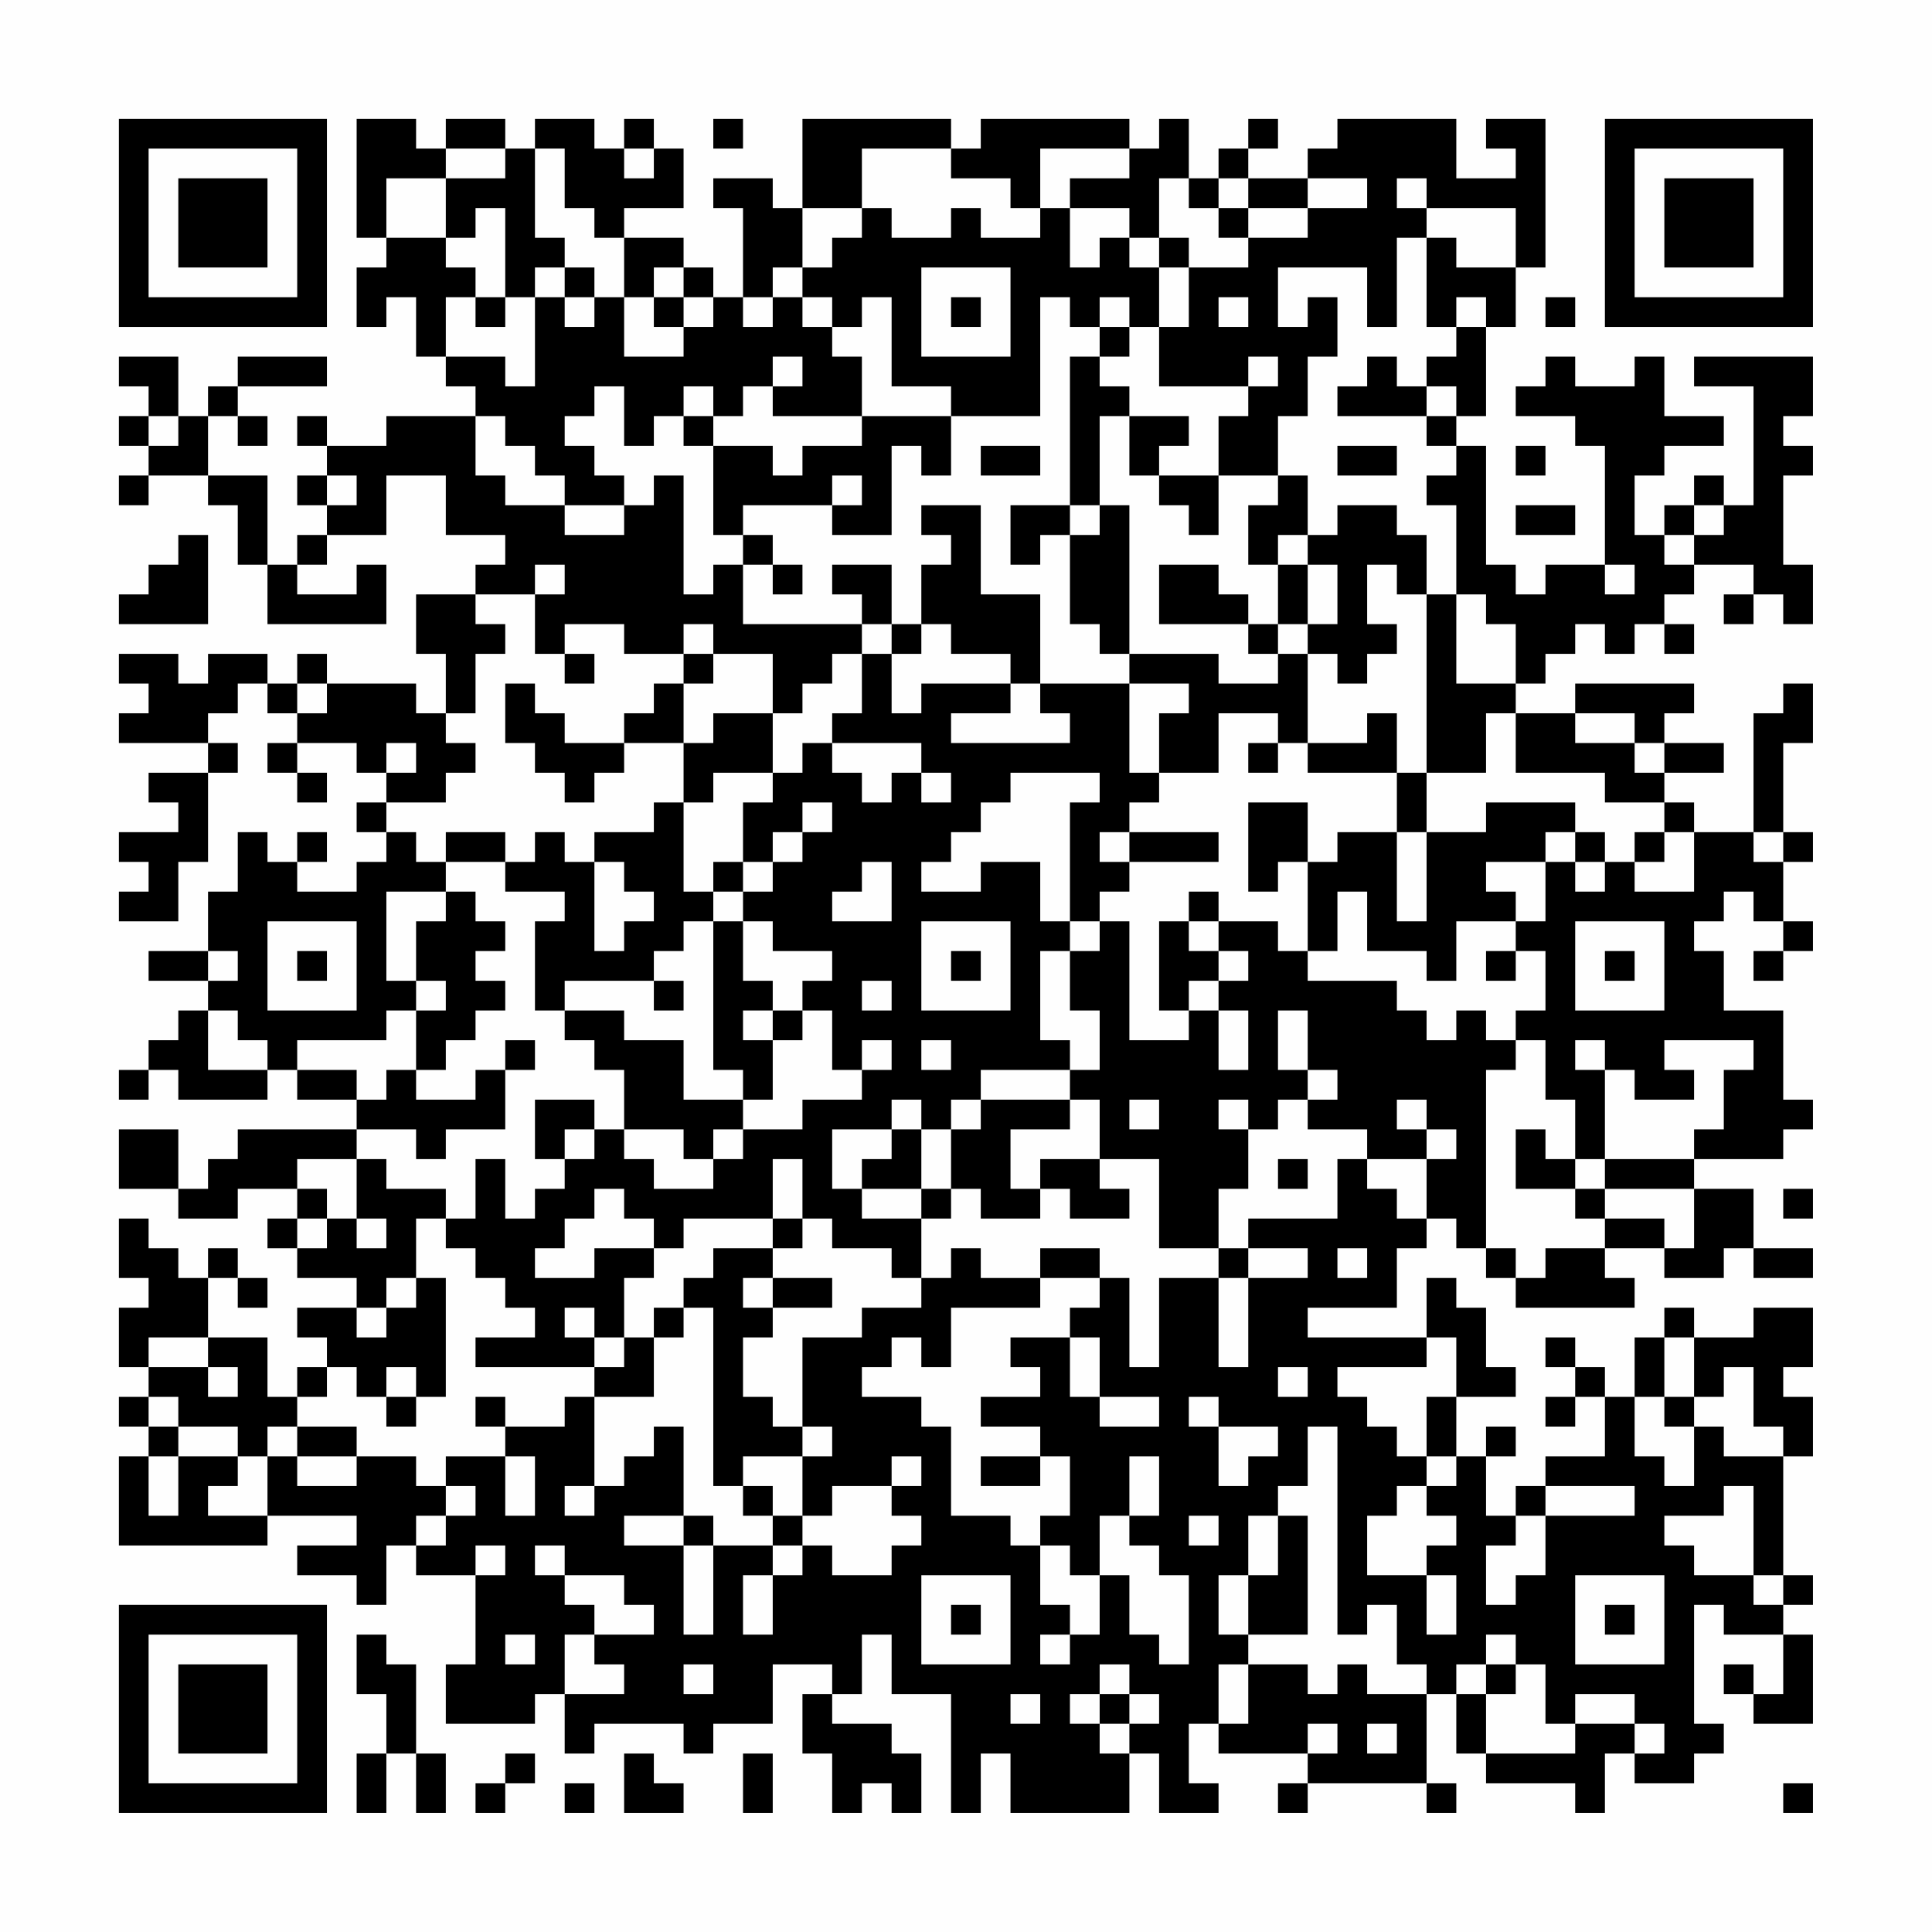 <?xml version="1.0" encoding="UTF-8"?>
<svg xmlns="http://www.w3.org/2000/svg" version="1.1" width="300" height="300" viewBox="0 0 300 300"><rect x="0" y="0" width="300" height="300" fill="#fefefe"/><g transform="scale(4.615)"><g transform="translate(4,4)"><path fill-rule="evenodd" d="M8 0L8 4L9 4L9 5L8 5L8 7L9 7L9 6L10 6L10 8L11 8L11 9L12 9L12 10L9 10L9 11L7 11L7 10L6 10L6 11L7 11L7 12L6 12L6 13L7 13L7 14L6 14L6 15L5 15L5 12L3 12L3 10L4 10L4 11L5 11L5 10L4 10L4 9L7 9L7 8L4 8L4 9L3 9L3 10L2 10L2 8L0 8L0 9L1 9L1 10L0 10L0 11L1 11L1 12L0 12L0 13L1 13L1 12L3 12L3 13L4 13L4 15L5 15L5 17L9 17L9 15L8 15L8 16L6 16L6 15L7 15L7 14L9 14L9 12L11 12L11 14L13 14L13 15L12 15L12 16L10 16L10 18L11 18L11 20L10 20L10 19L7 19L7 18L6 18L6 19L5 19L5 18L3 18L3 19L2 19L2 18L0 18L0 19L1 19L1 20L0 20L0 21L3 21L3 22L1 22L1 23L2 23L2 24L0 24L0 25L1 25L1 26L0 26L0 27L2 27L2 25L3 25L3 22L4 22L4 21L3 21L3 20L4 20L4 19L5 19L5 20L6 20L6 21L5 21L5 22L6 22L6 23L7 23L7 22L6 22L6 21L8 21L8 22L9 22L9 23L8 23L8 24L9 24L9 25L8 25L8 26L6 26L6 25L7 25L7 24L6 24L6 25L5 25L5 24L4 24L4 26L3 26L3 28L1 28L1 29L3 29L3 30L2 30L2 31L1 31L1 32L0 32L0 33L1 33L1 32L2 32L2 33L5 33L5 32L6 32L6 33L8 33L8 34L4 34L4 35L3 35L3 36L2 36L2 34L0 34L0 36L2 36L2 37L4 37L4 36L6 36L6 37L5 37L5 38L6 38L6 39L8 39L8 40L6 40L6 41L7 41L7 42L6 42L6 43L5 43L5 41L3 41L3 39L4 39L4 40L5 40L5 39L4 39L4 38L3 38L3 39L2 39L2 38L1 38L1 37L0 37L0 39L1 39L1 40L0 40L0 42L1 42L1 43L0 43L0 44L1 44L1 45L0 45L0 48L5 48L5 47L8 47L8 48L6 48L6 49L8 49L8 50L9 50L9 48L10 48L10 49L12 49L12 52L11 52L11 54L14 54L14 53L15 53L15 55L16 55L16 54L19 54L19 55L20 55L20 54L22 54L22 52L24 52L24 53L23 53L23 55L24 55L24 57L25 57L25 56L26 56L26 57L27 57L27 55L26 55L26 54L24 54L24 53L25 53L25 51L26 51L26 53L28 53L28 57L29 57L29 55L30 55L30 57L34 57L34 55L35 55L35 57L37 57L37 56L36 56L36 54L37 54L37 55L40 55L40 56L39 56L39 57L40 57L40 56L44 56L44 57L45 57L45 56L44 56L44 53L45 53L45 55L46 55L46 56L49 56L49 57L50 57L50 55L51 55L51 56L53 56L53 55L54 55L54 54L53 54L53 50L54 50L54 51L56 51L56 53L55 53L55 52L54 52L54 53L55 53L55 54L57 54L57 51L56 51L56 50L57 50L57 49L56 49L56 45L57 45L57 43L56 43L56 42L57 42L57 40L55 40L55 41L53 41L53 40L52 40L52 41L51 41L51 43L50 43L50 42L49 42L49 41L48 41L48 42L49 42L49 43L48 43L48 44L49 44L49 43L50 43L50 45L48 45L48 46L47 46L47 47L46 47L46 45L47 45L47 44L46 44L46 45L45 45L45 43L47 43L47 42L46 42L46 40L45 40L45 39L44 39L44 41L40 41L40 40L43 40L43 38L44 38L44 37L45 37L45 38L46 38L46 39L47 39L47 40L51 40L51 39L50 39L50 38L52 38L52 39L54 39L54 38L55 38L55 39L57 39L57 38L55 38L55 36L53 36L53 35L56 35L56 34L57 34L57 33L56 33L56 30L54 30L54 28L53 28L53 27L54 27L54 26L55 26L55 27L56 27L56 28L55 28L55 29L56 29L56 28L57 28L57 27L56 27L56 25L57 25L57 24L56 24L56 21L57 21L57 19L56 19L56 20L55 20L55 24L53 24L53 23L52 23L52 22L54 22L54 21L52 21L52 20L53 20L53 19L49 19L49 20L47 20L47 19L48 19L48 18L49 18L49 17L50 17L50 18L51 18L51 17L52 17L52 18L53 18L53 17L52 17L52 16L53 16L53 15L55 15L55 16L54 16L54 17L55 17L55 16L56 16L56 17L57 17L57 15L56 15L56 12L57 12L57 11L56 11L56 10L57 10L57 8L53 8L53 9L55 9L55 13L54 13L54 12L53 12L53 13L52 13L52 14L51 14L51 12L52 12L52 11L54 11L54 10L52 10L52 8L51 8L51 9L49 9L49 8L48 8L48 9L47 9L47 10L49 10L49 11L50 11L50 15L48 15L48 16L47 16L47 15L46 15L46 11L45 11L45 10L46 10L46 7L47 7L47 5L48 5L48 0L46 0L46 1L47 1L47 2L45 2L45 0L41 0L41 1L40 1L40 2L38 2L38 1L39 1L39 0L38 0L38 1L37 1L37 2L36 2L36 0L35 0L35 1L34 1L34 0L29 0L29 1L28 1L28 0L23 0L23 3L22 3L22 2L20 2L20 3L21 3L21 6L20 6L20 5L19 5L19 4L17 4L17 3L19 3L19 1L18 1L18 0L17 0L17 1L16 1L16 0L14 0L14 1L13 1L13 0L11 0L11 1L10 1L10 0ZM20 0L20 1L21 1L21 0ZM11 1L11 2L9 2L9 4L11 4L11 5L12 5L12 6L11 6L11 8L13 8L13 9L14 9L14 6L15 6L15 7L16 7L16 6L17 6L17 8L19 8L19 7L20 7L20 6L19 6L19 5L18 5L18 6L17 6L17 4L16 4L16 3L15 3L15 1L14 1L14 4L15 4L15 5L14 5L14 6L13 6L13 3L12 3L12 4L11 4L11 2L13 2L13 1ZM17 1L17 2L18 2L18 1ZM25 1L25 3L23 3L23 5L22 5L22 6L21 6L21 7L22 7L22 6L23 6L23 7L24 7L24 8L25 8L25 10L22 10L22 9L23 9L23 8L22 8L22 9L21 9L21 10L20 10L20 9L19 9L19 10L18 10L18 11L17 11L17 9L16 9L16 10L15 10L15 11L16 11L16 12L17 12L17 13L15 13L15 12L14 12L14 11L13 11L13 10L12 10L12 12L13 12L13 13L15 13L15 14L17 14L17 13L18 13L18 12L19 12L19 16L20 16L20 15L21 15L21 17L25 17L25 18L24 18L24 19L23 19L23 20L22 20L22 18L20 18L20 17L19 17L19 18L17 18L17 17L15 17L15 18L14 18L14 16L15 16L15 15L14 15L14 16L12 16L12 17L13 17L13 18L12 18L12 20L11 20L11 21L12 21L12 22L11 22L11 23L9 23L9 24L10 24L10 25L11 25L11 26L9 26L9 29L10 29L10 30L9 30L9 31L6 31L6 32L8 32L8 33L9 33L9 32L10 32L10 33L12 33L12 32L13 32L13 34L11 34L11 35L10 35L10 34L8 34L8 35L6 35L6 36L7 36L7 37L6 37L6 38L7 38L7 37L8 37L8 38L9 38L9 37L8 37L8 35L9 35L9 36L11 36L11 37L10 37L10 39L9 39L9 40L8 40L8 41L9 41L9 40L10 40L10 39L11 39L11 43L10 43L10 42L9 42L9 43L8 43L8 42L7 42L7 43L6 43L6 44L5 44L5 45L4 45L4 44L2 44L2 43L1 43L1 44L2 44L2 45L1 45L1 47L2 47L2 45L4 45L4 46L3 46L3 47L5 47L5 45L6 45L6 46L8 46L8 45L10 45L10 46L11 46L11 47L10 47L10 48L11 48L11 47L12 47L12 46L11 46L11 45L13 45L13 47L14 47L14 45L13 45L13 44L15 44L15 43L16 43L16 46L15 46L15 47L16 47L16 46L17 46L17 45L18 45L18 44L19 44L19 47L17 47L17 48L19 48L19 51L20 51L20 48L22 48L22 49L21 49L21 51L22 51L22 49L23 49L23 48L24 48L24 49L26 49L26 48L27 48L27 47L26 47L26 46L27 46L27 45L26 45L26 46L24 46L24 47L23 47L23 45L24 45L24 44L23 44L23 41L25 41L25 40L27 40L27 39L28 39L28 38L29 38L29 39L31 39L31 40L28 40L28 42L27 42L27 41L26 41L26 42L25 42L25 43L27 43L27 44L28 44L28 47L30 47L30 48L31 48L31 50L32 50L32 51L31 51L31 52L32 52L32 51L33 51L33 49L34 49L34 51L35 51L35 52L36 52L36 49L35 49L35 48L34 48L34 47L35 47L35 45L34 45L34 47L33 47L33 49L32 49L32 48L31 48L31 47L32 47L32 45L31 45L31 44L29 44L29 43L31 43L31 42L30 42L30 41L32 41L32 43L33 43L33 44L35 44L35 43L33 43L33 41L32 41L32 40L33 40L33 39L34 39L34 42L35 42L35 39L37 39L37 42L38 42L38 39L40 39L40 38L38 38L38 37L41 37L41 35L42 35L42 36L43 36L43 37L44 37L44 35L45 35L45 34L44 34L44 33L43 33L43 34L44 34L44 35L42 35L42 34L40 34L40 33L41 33L41 32L40 32L40 30L39 30L39 32L40 32L40 33L39 33L39 34L38 34L38 33L37 33L37 34L38 34L38 36L37 36L37 38L35 38L35 35L33 35L33 33L32 33L32 32L33 32L33 30L32 30L32 28L33 28L33 27L34 27L34 31L36 31L36 30L37 30L37 32L38 32L38 30L37 30L37 29L38 29L38 28L37 28L37 27L39 27L39 28L40 28L40 29L43 29L43 30L44 30L44 31L45 31L45 30L46 30L46 31L47 31L47 32L46 32L46 38L47 38L47 39L48 39L48 38L50 38L50 37L52 37L52 38L53 38L53 36L50 36L50 35L53 35L53 34L54 34L54 32L55 32L55 31L52 31L52 32L53 32L53 33L51 33L51 32L50 32L50 31L49 31L49 32L50 32L50 35L49 35L49 33L48 33L48 31L47 31L47 30L48 30L48 28L47 28L47 27L48 27L48 25L49 25L49 26L50 26L50 25L51 25L51 26L53 26L53 24L52 24L52 23L50 23L50 22L47 22L47 20L46 20L46 22L44 22L44 16L45 16L45 19L47 19L47 17L46 17L46 16L45 16L45 13L44 13L44 12L45 12L45 11L44 11L44 10L45 10L45 9L44 9L44 8L45 8L45 7L46 7L46 6L45 6L45 7L44 7L44 4L45 4L45 5L47 5L47 3L44 3L44 2L43 2L43 3L44 3L44 4L43 4L43 7L42 7L42 5L39 5L39 7L40 7L40 6L41 6L41 8L40 8L40 10L39 10L39 12L37 12L37 10L38 10L38 9L39 9L39 8L38 8L38 9L35 9L35 7L36 7L36 5L38 5L38 4L40 4L40 3L42 3L42 2L40 2L40 3L38 3L38 2L37 2L37 3L36 3L36 2L35 2L35 4L34 4L34 3L32 3L32 2L34 2L34 1L31 1L31 3L30 3L30 2L28 2L28 1ZM25 3L25 4L24 4L24 5L23 5L23 6L24 6L24 7L25 7L25 6L26 6L26 9L28 9L28 10L25 10L25 11L23 11L23 12L22 12L22 11L20 11L20 10L19 10L19 11L20 11L20 14L21 14L21 15L22 15L22 16L23 16L23 15L22 15L22 14L21 14L21 13L24 13L24 14L26 14L26 11L27 11L27 12L28 12L28 10L31 10L31 6L32 6L32 7L33 7L33 8L32 8L32 13L30 13L30 15L31 15L31 14L32 14L32 17L33 17L33 18L34 18L34 19L31 19L31 16L29 16L29 13L27 13L27 14L28 14L28 15L27 15L27 17L26 17L26 15L24 15L24 16L25 16L25 17L26 17L26 18L25 18L25 20L24 20L24 21L23 21L23 22L22 22L22 20L20 20L20 21L19 21L19 19L20 19L20 18L19 18L19 19L18 19L18 20L17 20L17 21L15 21L15 20L14 20L14 19L13 19L13 21L14 21L14 22L15 22L15 23L16 23L16 22L17 22L17 21L19 21L19 23L18 23L18 24L16 24L16 25L15 25L15 24L14 24L14 25L13 25L13 24L11 24L11 25L13 25L13 26L15 26L15 27L14 27L14 30L15 30L15 31L16 31L16 32L17 32L17 34L16 34L16 33L14 33L14 35L15 35L15 36L14 36L14 37L13 37L13 35L12 35L12 37L11 37L11 38L12 38L12 39L13 39L13 40L14 40L14 41L12 41L12 42L16 42L16 43L18 43L18 41L19 41L19 40L20 40L20 46L21 46L21 47L22 47L22 48L23 48L23 47L22 47L22 46L21 46L21 45L23 45L23 44L22 44L22 43L21 43L21 41L22 41L22 40L24 40L24 39L22 39L22 38L23 38L23 37L24 37L24 38L26 38L26 39L27 39L27 37L28 37L28 36L29 36L29 37L31 37L31 36L32 36L32 37L34 37L34 36L33 36L33 35L31 35L31 36L30 36L30 34L32 34L32 33L29 33L29 32L32 32L32 31L31 31L31 28L32 28L32 27L33 27L33 26L34 26L34 25L37 25L37 24L34 24L34 23L35 23L35 22L37 22L37 20L39 20L39 21L38 21L38 22L39 22L39 21L40 21L40 22L43 22L43 24L41 24L41 25L40 25L40 23L38 23L38 26L39 26L39 25L40 25L40 28L41 28L41 26L42 26L42 28L44 28L44 29L45 29L45 27L47 27L47 26L46 26L46 25L48 25L48 24L49 24L49 25L50 25L50 24L49 24L49 23L46 23L46 24L44 24L44 22L43 22L43 20L42 20L42 21L40 21L40 18L41 18L41 19L42 19L42 18L43 18L43 17L42 17L42 15L43 15L43 16L44 16L44 14L43 14L43 13L41 13L41 14L40 14L40 12L39 12L39 13L38 13L38 15L39 15L39 17L38 17L38 16L37 16L37 15L35 15L35 17L38 17L38 18L39 18L39 19L37 19L37 18L34 18L34 13L33 13L33 10L34 10L34 12L35 12L35 13L36 13L36 14L37 14L37 12L35 12L35 11L36 11L36 10L34 10L34 9L33 9L33 8L34 8L34 7L35 7L35 5L36 5L36 4L35 4L35 5L34 5L34 4L33 4L33 5L32 5L32 3L31 3L31 4L29 4L29 3L28 3L28 4L26 4L26 3ZM37 3L37 4L38 4L38 3ZM15 5L15 6L16 6L16 5ZM27 5L27 8L30 8L30 5ZM12 6L12 7L13 7L13 6ZM18 6L18 7L19 7L19 6ZM28 6L28 7L29 7L29 6ZM33 6L33 7L34 7L34 6ZM37 6L37 7L38 7L38 6ZM48 6L48 7L49 7L49 6ZM42 8L42 9L41 9L41 10L44 10L44 9L43 9L43 8ZM1 10L1 11L2 11L2 10ZM29 11L29 12L31 12L31 11ZM41 11L41 12L43 12L43 11ZM47 11L47 12L48 12L48 11ZM7 12L7 13L8 13L8 12ZM24 12L24 13L25 13L25 12ZM32 13L32 14L33 14L33 13ZM47 13L47 14L49 14L49 13ZM53 13L53 14L52 14L52 15L53 15L53 14L54 14L54 13ZM2 14L2 15L1 15L1 16L0 16L0 17L3 17L3 14ZM39 14L39 15L40 15L40 17L39 17L39 18L40 18L40 17L41 17L41 15L40 15L40 14ZM50 15L50 16L51 16L51 15ZM27 17L27 18L26 18L26 20L27 20L27 19L30 19L30 20L28 20L28 21L32 21L32 20L31 20L31 19L30 19L30 18L28 18L28 17ZM15 18L15 19L16 19L16 18ZM6 19L6 20L7 20L7 19ZM34 19L34 22L35 22L35 20L36 20L36 19ZM49 20L49 21L51 21L51 22L52 22L52 21L51 21L51 20ZM9 21L9 22L10 22L10 21ZM24 21L24 22L25 22L25 23L26 23L26 22L27 22L27 23L28 23L28 22L27 22L27 21ZM20 22L20 23L19 23L19 26L20 26L20 27L19 27L19 28L18 28L18 29L15 29L15 30L17 30L17 31L19 31L19 33L21 33L21 34L20 34L20 35L19 35L19 34L17 34L17 35L18 35L18 36L20 36L20 35L21 35L21 34L23 34L23 33L25 33L25 32L26 32L26 31L25 31L25 32L24 32L24 30L23 30L23 29L24 29L24 28L22 28L22 27L21 27L21 26L22 26L22 25L23 25L23 24L24 24L24 23L23 23L23 24L22 24L22 25L21 25L21 23L22 23L22 22ZM30 22L30 23L29 23L29 24L28 24L28 25L27 25L27 26L29 26L29 25L31 25L31 27L32 27L32 23L33 23L33 22ZM33 24L33 25L34 25L34 24ZM43 24L43 27L44 27L44 24ZM51 24L51 25L52 25L52 24ZM55 24L55 25L56 25L56 24ZM16 25L16 28L17 28L17 27L18 27L18 26L17 26L17 25ZM20 25L20 26L21 26L21 25ZM25 25L25 26L24 26L24 27L26 27L26 25ZM11 26L11 27L10 27L10 29L11 29L11 30L10 30L10 32L11 32L11 31L12 31L12 30L13 30L13 29L12 29L12 28L13 28L13 27L12 27L12 26ZM36 26L36 27L35 27L35 30L36 30L36 29L37 29L37 28L36 28L36 27L37 27L37 26ZM5 27L5 30L8 30L8 27ZM20 27L20 32L21 32L21 33L22 33L22 31L23 31L23 30L22 30L22 29L21 29L21 27ZM27 27L27 30L30 30L30 27ZM49 27L49 30L52 30L52 27ZM3 28L3 29L4 29L4 28ZM6 28L6 29L7 29L7 28ZM28 28L28 29L29 29L29 28ZM46 28L46 29L47 29L47 28ZM50 28L50 29L51 29L51 28ZM18 29L18 30L19 30L19 29ZM25 29L25 30L26 30L26 29ZM3 30L3 32L5 32L5 31L4 31L4 30ZM21 30L21 31L22 31L22 30ZM13 31L13 32L14 32L14 31ZM27 31L27 32L28 32L28 31ZM26 33L26 34L24 34L24 36L25 36L25 37L27 37L27 36L28 36L28 34L29 34L29 33L28 33L28 34L27 34L27 33ZM34 33L34 34L35 34L35 33ZM15 34L15 35L16 35L16 34ZM26 34L26 35L25 35L25 36L27 36L27 34ZM47 34L47 36L49 36L49 37L50 37L50 36L49 36L49 35L48 35L48 34ZM22 35L22 37L19 37L19 38L18 38L18 37L17 37L17 36L16 36L16 37L15 37L15 38L14 38L14 39L16 39L16 38L18 38L18 39L17 39L17 41L16 41L16 40L15 40L15 41L16 41L16 42L17 42L17 41L18 41L18 40L19 40L19 39L20 39L20 38L22 38L22 37L23 37L23 35ZM39 35L39 36L40 36L40 35ZM56 36L56 37L57 37L57 36ZM31 38L31 39L33 39L33 38ZM37 38L37 39L38 39L38 38ZM41 38L41 39L42 39L42 38ZM21 39L21 40L22 40L22 39ZM1 41L1 42L3 42L3 43L4 43L4 42L3 42L3 41ZM44 41L44 42L41 42L41 43L42 43L42 44L43 44L43 45L44 45L44 46L43 46L43 47L42 47L42 49L44 49L44 51L45 51L45 49L44 49L44 48L45 48L45 47L44 47L44 46L45 46L45 45L44 45L44 43L45 43L45 41ZM52 41L52 43L51 43L51 45L52 45L52 46L53 46L53 44L54 44L54 45L56 45L56 44L55 44L55 42L54 42L54 43L53 43L53 41ZM39 42L39 43L40 43L40 42ZM9 43L9 44L10 44L10 43ZM12 43L12 44L13 44L13 43ZM36 43L36 44L37 44L37 46L38 46L38 45L39 45L39 44L37 44L37 43ZM52 43L52 44L53 44L53 43ZM6 44L6 45L8 45L8 44ZM40 44L40 46L39 46L39 47L38 47L38 49L37 49L37 51L38 51L38 52L37 52L37 54L38 54L38 52L40 52L40 53L41 53L41 52L42 52L42 53L44 53L44 52L43 52L43 50L42 50L42 51L41 51L41 44ZM29 45L29 46L31 46L31 45ZM48 46L48 47L47 47L47 48L46 48L46 50L47 50L47 49L48 49L48 47L51 47L51 46ZM54 46L54 47L52 47L52 48L53 48L53 49L55 49L55 50L56 50L56 49L55 49L55 46ZM19 47L19 48L20 48L20 47ZM36 47L36 48L37 48L37 47ZM39 47L39 49L38 49L38 51L40 51L40 47ZM12 48L12 49L13 49L13 48ZM14 48L14 49L15 49L15 50L16 50L16 51L15 51L15 53L17 53L17 52L16 52L16 51L18 51L18 50L17 50L17 49L15 49L15 48ZM27 49L27 52L30 52L30 49ZM49 49L49 52L52 52L52 49ZM28 50L28 51L29 51L29 50ZM50 50L50 51L51 51L51 50ZM8 51L8 53L9 53L9 55L8 55L8 57L9 57L9 55L10 55L10 57L11 57L11 55L10 55L10 52L9 52L9 51ZM13 51L13 52L14 52L14 51ZM46 51L46 52L45 52L45 53L46 53L46 55L49 55L49 54L51 54L51 55L52 55L52 54L51 54L51 53L49 53L49 54L48 54L48 52L47 52L47 51ZM19 52L19 53L20 53L20 52ZM33 52L33 53L32 53L32 54L33 54L33 55L34 55L34 54L35 54L35 53L34 53L34 52ZM46 52L46 53L47 53L47 52ZM30 53L30 54L31 54L31 53ZM33 53L33 54L34 54L34 53ZM40 54L40 55L41 55L41 54ZM42 54L42 55L43 55L43 54ZM13 55L13 56L12 56L12 57L13 57L13 56L14 56L14 55ZM17 55L17 57L19 57L19 56L18 56L18 55ZM21 55L21 57L22 57L22 55ZM15 56L15 57L16 57L16 56ZM56 56L56 57L57 57L57 56ZM0 0L0 7L7 7L7 0ZM1 1L1 6L6 6L6 1ZM2 2L2 5L5 5L5 2ZM50 0L50 7L57 7L57 0ZM51 1L51 6L56 6L56 1ZM52 2L52 5L55 5L55 2ZM0 50L0 57L7 57L7 50ZM1 51L1 56L6 56L6 51ZM2 52L2 55L5 55L5 52Z" fill="#000000"/></g></g></svg>
